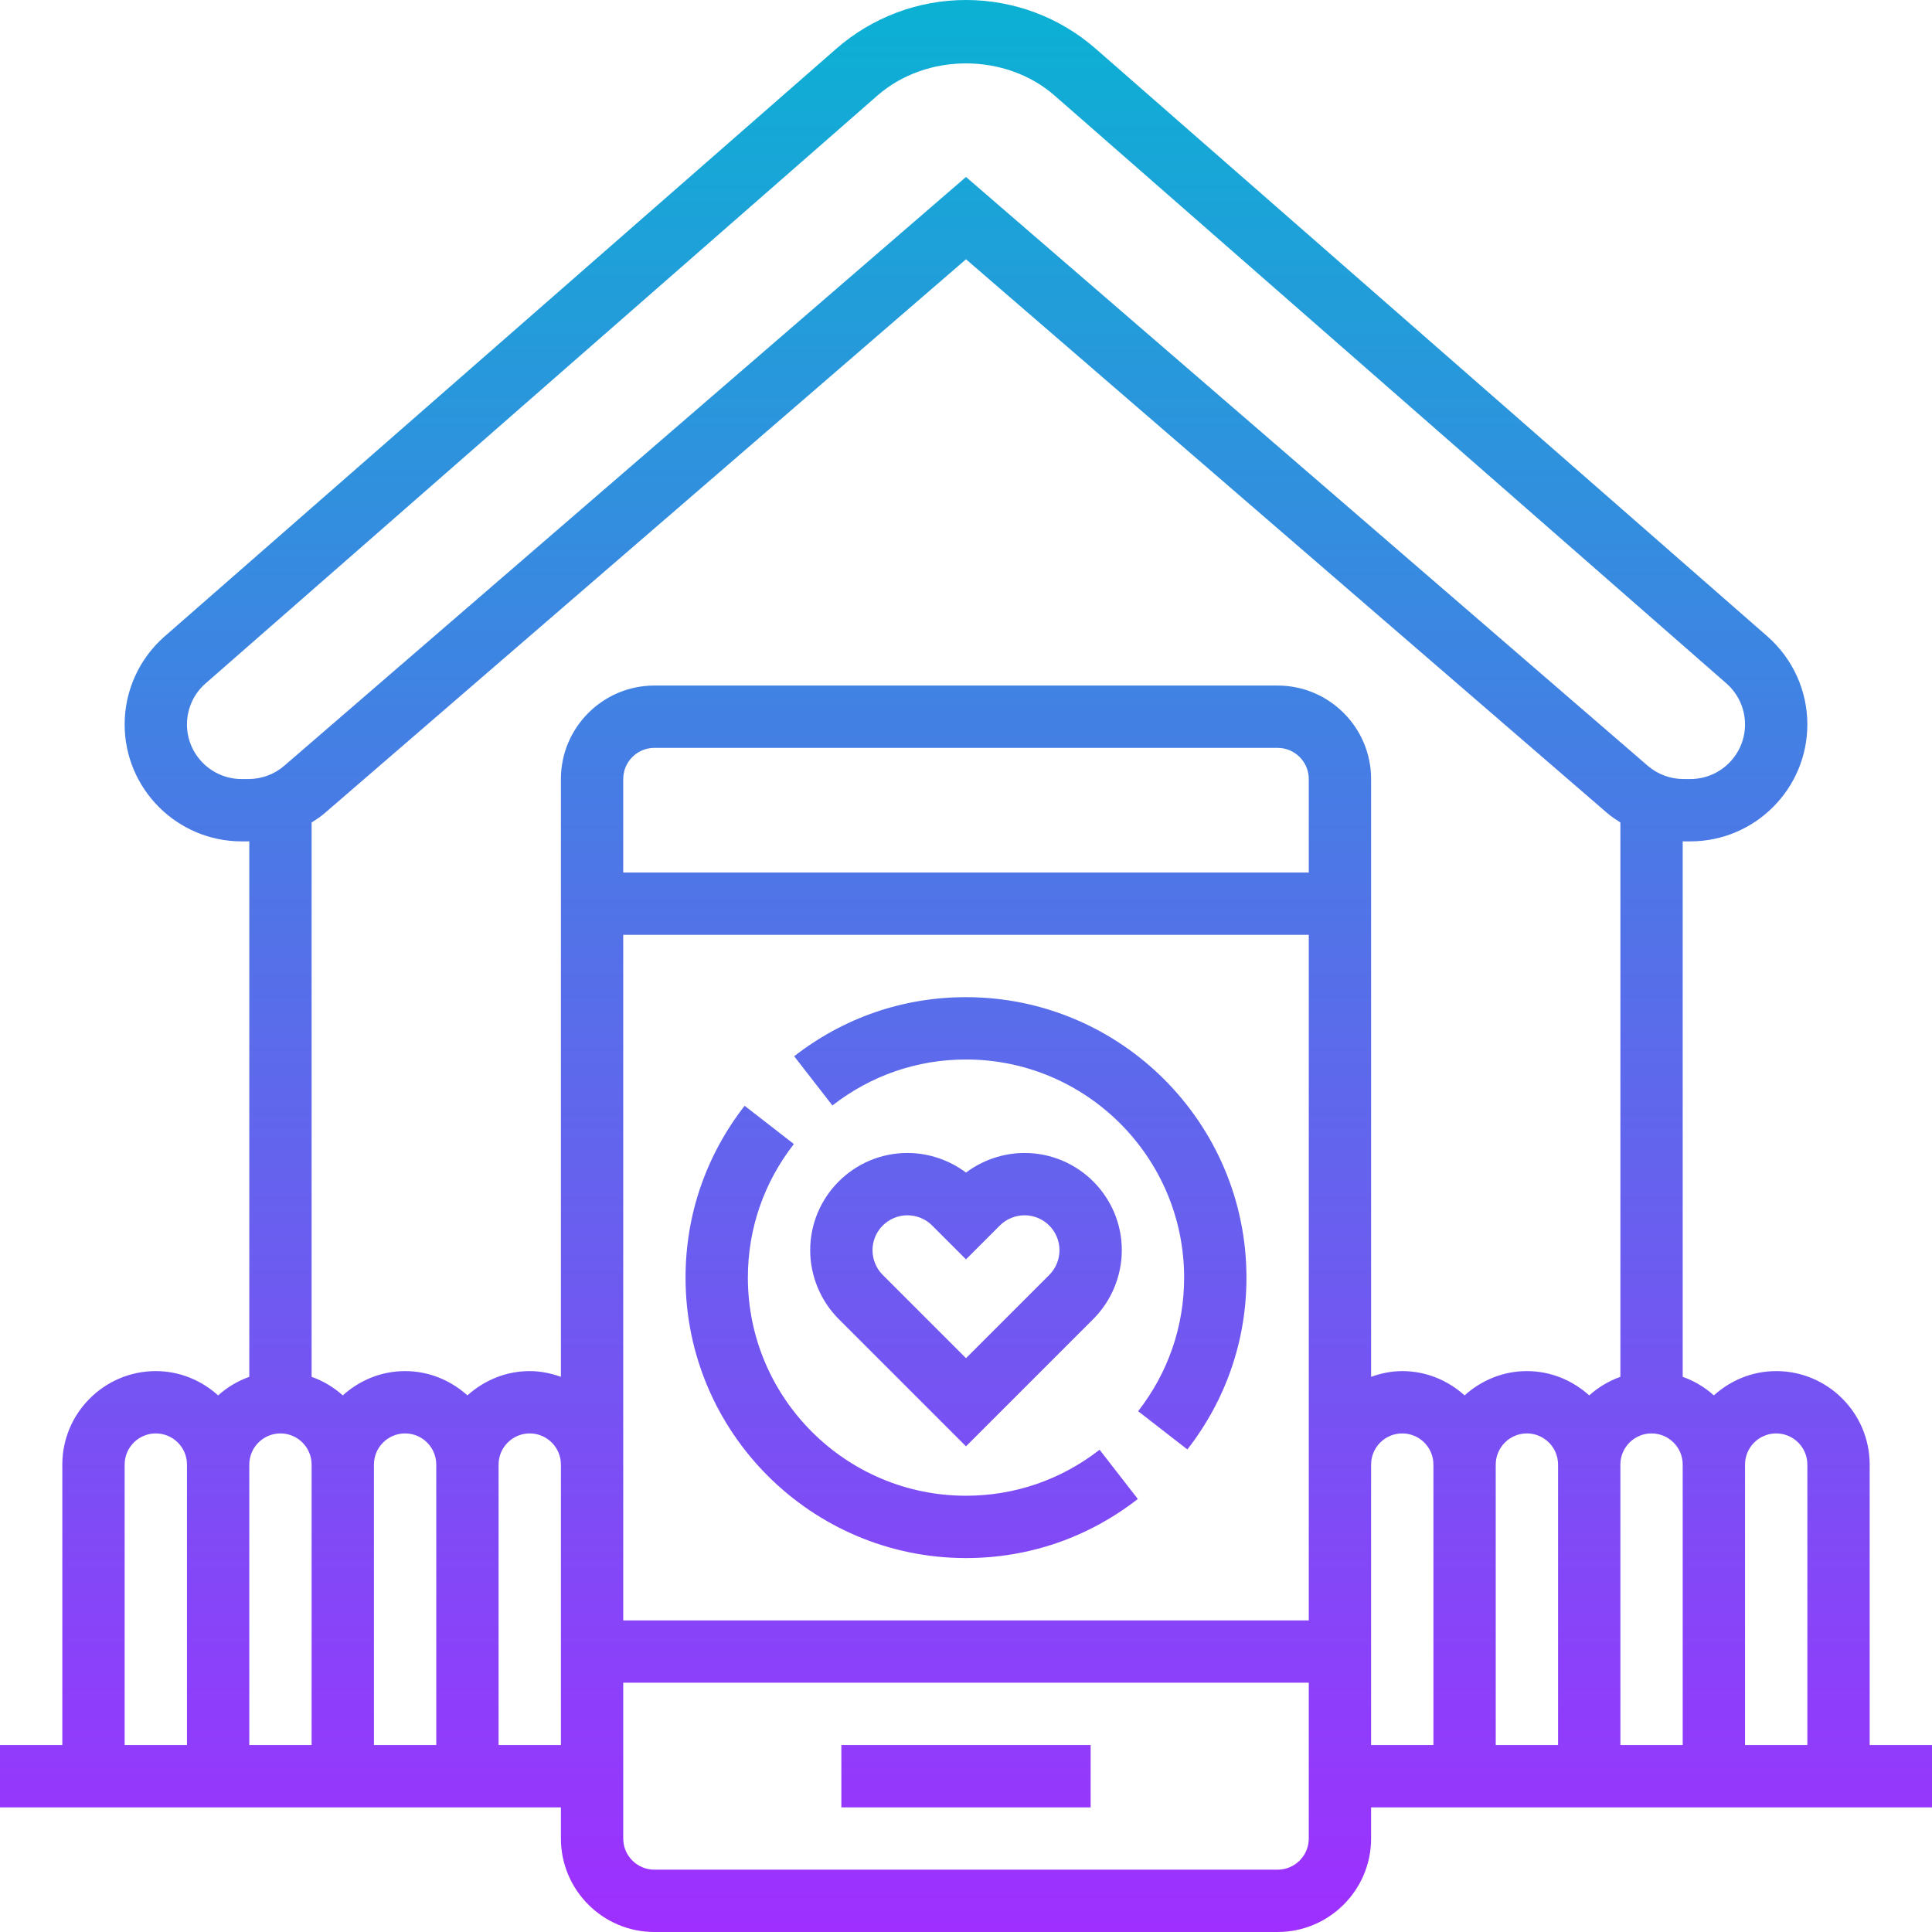 <svg height="496pt" viewBox="0 0 496 496" width="496pt" xmlns="http://www.w3.org/2000/svg" xmlns:xlink="http://www.w3.org/1999/xlink"><linearGradient id="a" gradientUnits="userSpaceOnUse" x1="248" x2="248" y1="496" y2="0"><stop offset="0" stop-color="#9f2fff"/><stop offset="1" stop-color="#0bb1d3"/></linearGradient><path d="m216 448h64v16h-64zm-.688-109.375c-4.648-4.648-7.312-11.082-7.312-17.656 0-13.77 11.199-24.969 24.969-24.969 5.414 0 10.727 1.809 15.031 5.031 4.305-3.223 9.617-5.031 15.031-5.031 13.77 0 24.969 11.199 24.969 24.969 0 6.574-2.664 13.008-7.312 17.656l-32.688 32.688zm8.688-17.656c0 2.359.953 4.672 2.625 6.344l21.375 21.375 21.375-21.375c1.672-1.672 2.625-3.984 2.625-6.344 0-4.945-4.023-8.969-8.969-8.969-2.359 0-4.672.953-6.344 2.625l-8.688 8.688-8.688-8.688c-1.672-1.672-3.984-2.625-6.344-2.625-4.945 0-8.969 4.023-8.969 8.969zm24-64.969c-16.098 0-31.344 5.238-44.113 15.168l9.816 12.641c9.938-7.73 21.801-11.809 34.297-11.809 30.871 0 56 25.129 56 56 0 12.496-4.078 24.359-11.809 34.297l12.641 9.816c9.93-12.77 15.168-28.016 15.168-44.113 0-39.703-32.297-72-72-72zm0 128c-30.871 0-56-25.129-56-56 0-12.496 4.078-24.359 11.809-34.297l-12.641-9.816c-9.93 12.77-15.168 28.016-15.168 44.113 0 39.703 32.297 72 72 72 16.098 0 31.344-5.238 44.113-15.168l-9.816-12.641c-9.938 7.73-21.801 11.809-34.297 11.809zm232 64h16v16h-144v8c0 13.23-10.77 24-24 24h-160c-13.23 0-24-10.77-24-24v-8h-144v-16h16v-72c0-13.23 10.77-24 24-24 6.168 0 11.742 2.406 16 6.238 2.312-2.078 5.008-3.703 8-4.766v-137.488c-.062 0-.129.016-.184.016h-1.801c-16.543 0-30.016-13.473-30.016-30.016 0-8.648 3.734-16.879 10.238-22.578l172.457-150.895c9.207-8.062 21.039-12.512 33.305-12.512s24.098 4.449 33.312 12.52l172.441 150.871c6.512 5.715 10.246 13.945 10.246 22.594 0 16.543-13.473 30.016-30.016 30.016h-1.801c-.062 0-.129-.016-.184-.016v137.488c2.992 1.062 5.688 2.68 8 4.766 4.258-3.84 9.832-6.238 16-6.238 13.23 0 24 10.77 24 24zm-32-72v72h16v-72c0-4.414-3.586-8-8-8s-8 3.586-8 8zm-64 72h16v-72c0-4.414-3.586-8-8-8s-8 3.586-8 8zm32 0h16v-72c0-4.414-3.586-8-8-8s-8 3.586-8 8zm-352.184-248c3.367 0 6.609-1.207 9.152-3.398l175.031-151.168 175.031 151.168c2.543 2.191 5.793 3.398 9.152 3.398h1.801c7.727 0 14.016-6.289 14.016-14.016 0-4.039-1.742-7.879-4.793-10.543l-172.43-150.883c-12.609-11.047-32.945-11.039-45.539-.008l-172.453 150.898c-3.043 2.656-4.785 6.496-4.785 10.535 0 7.727 6.289 14.016 14.016 14.016zm16.184 11.16v142.312c2.992 1.062 5.688 2.68 8 4.766 4.258-3.84 9.832-6.238 16-6.238s11.742 2.406 16 6.238c4.258-3.84 9.832-6.238 16-6.238 2.816 0 5.488.574 8 1.473v-153.473c0-13.23 10.77-24 24-24h160c13.23 0 24 10.77 24 24v153.473c2.512-.898 5.184-1.473 8-1.473 6.168 0 11.742 2.406 16 6.238 4.258-3.84 9.832-6.238 16-6.238s11.742 2.406 16 6.238c2.312-2.078 5.008-3.703 8-4.766v-142.312c-1.184-.762-2.359-1.535-3.434-2.465l-164.566-142.129-164.574 142.137c-1.074.93-2.25 1.703-3.426 2.457zm256 28.84h-176v176h176zm0-40c0-4.414-3.586-8-8-8h-160c-4.414 0-8 3.586-8 8v24h176zm-240 248h16v-72c0-4.414-3.586-8-8-8s-8 3.586-8 8zm-32-72v72h16v-72c0-4.414-3.586-8-8-8s-8 3.586-8 8zm-32 72h16v-72c0-4.414-3.586-8-8-8s-8 3.586-8 8zm112 0v-72c0-4.414-3.586-8-8-8s-8 3.586-8 8v72zm192 24v-40h-176v40c0 4.414 3.586 8 8 8h160c4.414 0 8-3.586 8-8zm16-24h16v-72c0-4.414-3.586-8-8-8s-8 3.586-8 8zm0 0" fill="url(#a)"/></svg>